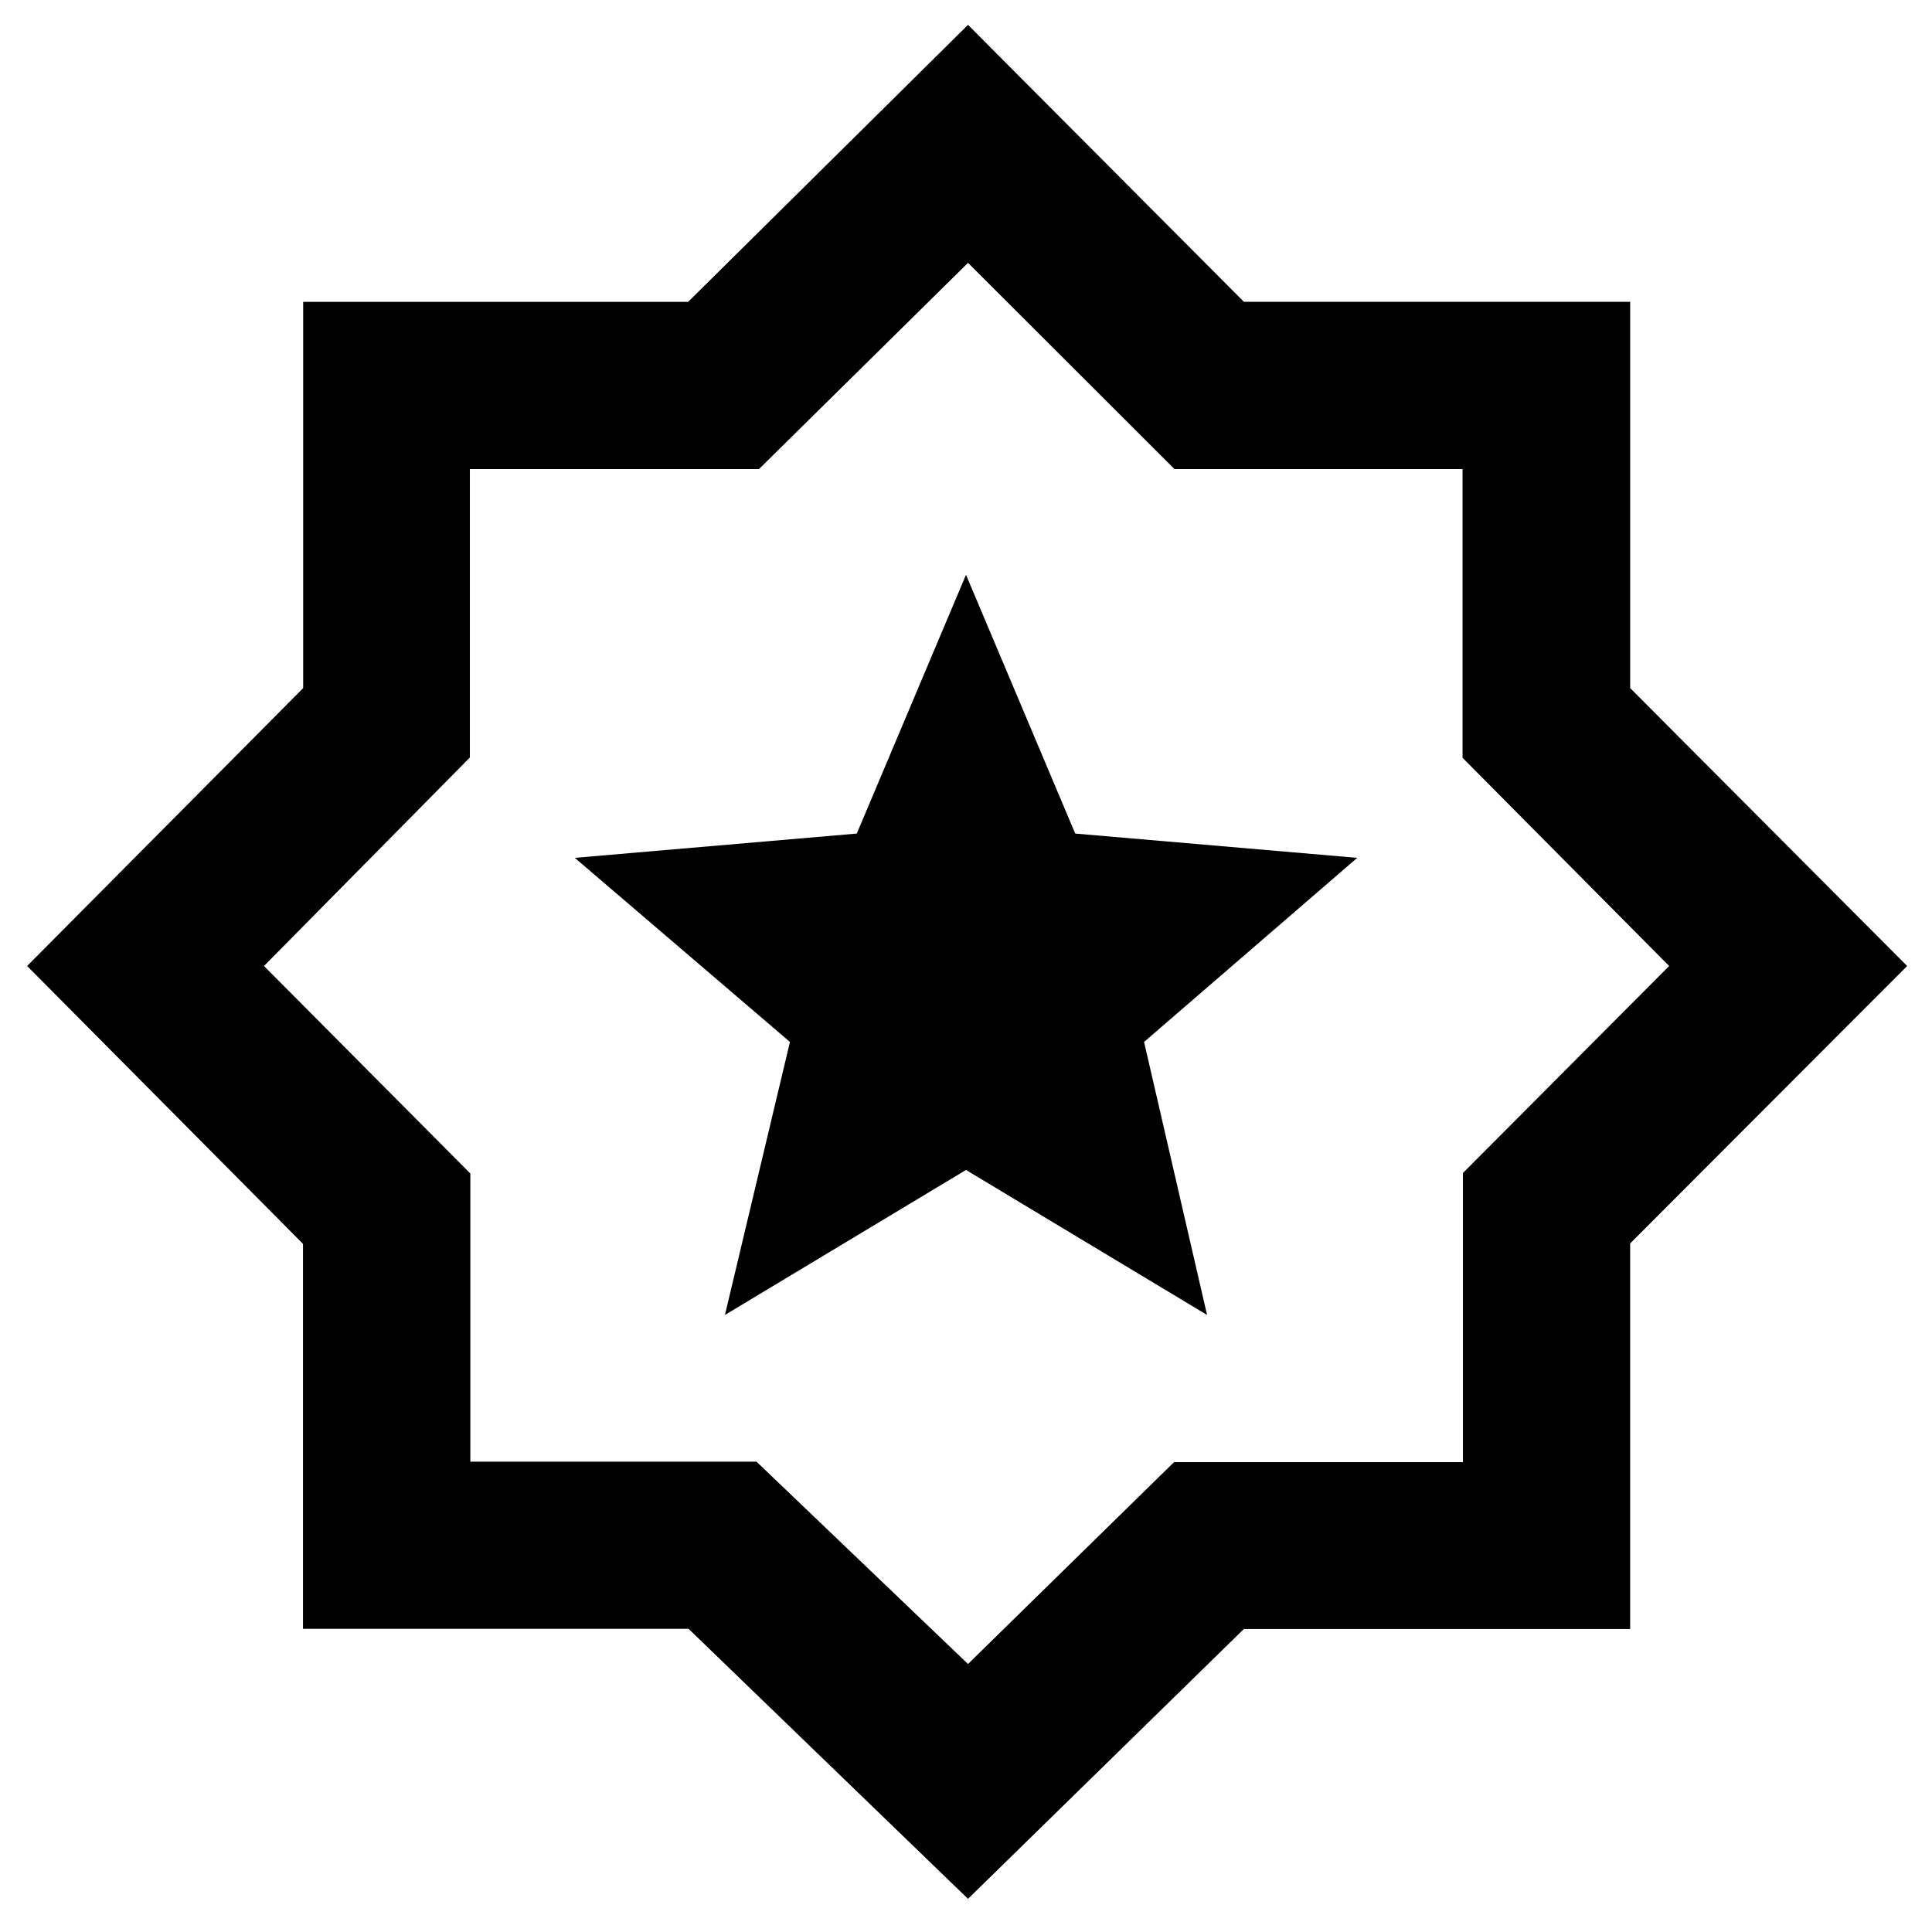 <svg xmlns="http://www.w3.org/2000/svg" height="48" viewBox="0 -960 960 960" width="48"><path d="M481-16.479 342.154-150.643H150.557v-191.288L13.479-480l137.164-138.083v-191.925h191.288L481-947.652l137.091 137.624h191.937v191.937L947.652-480 810.018-342.154v191.597H618.069L481-16.479Zm.565-465.086ZM481-133.175l102.374-100.302h143.548v-143.656L829.39-480 726.734-583.457v-143.465H583.598L481-829.39 377.133-726.922H233.477v143.324L131.175-480l102.534 103.099v143.192h142.192L481-133.175ZM360.218-306.609 480-378.652l119.782 72.043-31.304-135.652 105.913-91.478-140.123-12.067L480-674.391l-54.268 128.585-140.123 12.067 106.913 91.478-32.304 135.652Z"/></svg>